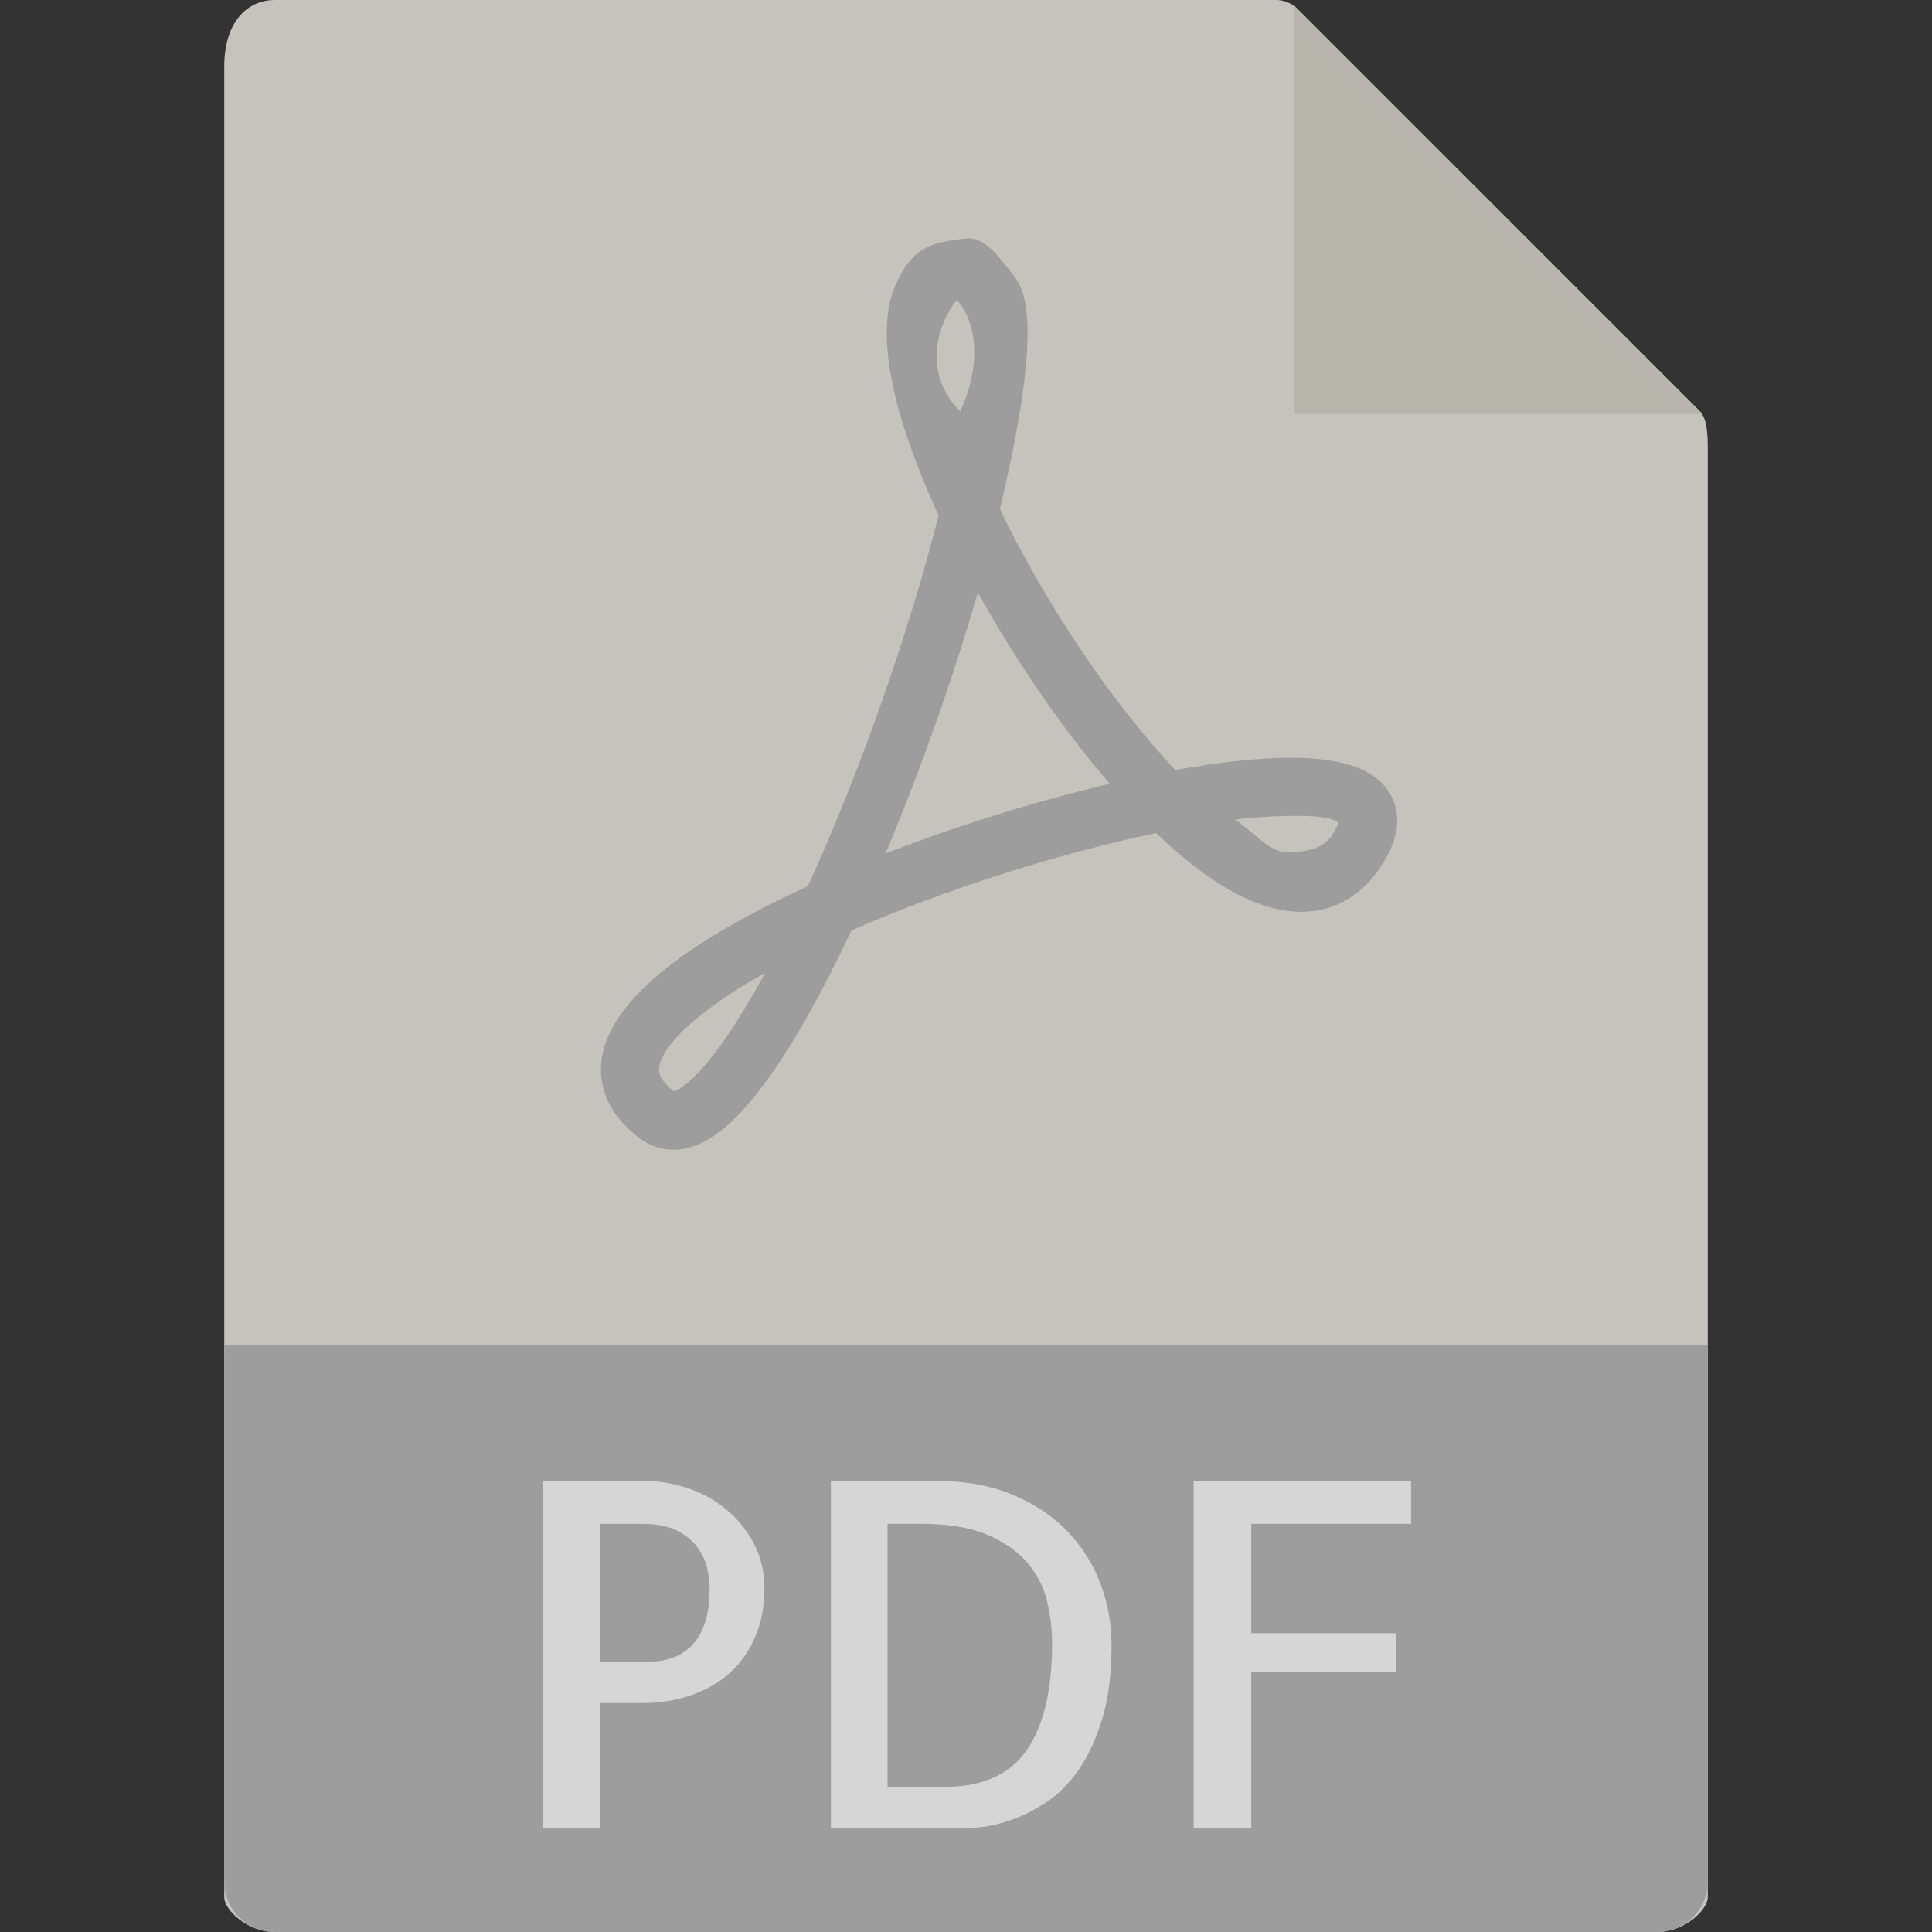 <svg width="39" height="39" viewBox="0 0 39 39" fill="none" xmlns="http://www.w3.org/2000/svg">
<rect x="0" y="0" width="39" height="39" fill="#333333" stroke="none"/>
<g opacity="0.8">
<path d="M25.757 0H5.546C4.983 0 4.527 0.456 4.527 1.341V38.304C4.527 38.544 4.983 39 5.546 39H33.454C34.017 39 34.473 38.544 34.473 38.304V9.038C34.473 8.554 34.408 8.398 34.294 8.283L26.191 0.179C26.076 0.065 25.92 0 25.757 0Z" fill="#E9E9E0"/>
<path d="M26.116 0.105V8.357H34.368L26.116 0.105Z" fill="#D9D7CA"/>
<path d="M13.59 23.208C13.348 23.208 13.115 23.129 12.917 22.981C12.192 22.437 12.094 21.832 12.14 21.419C12.267 20.286 13.669 19.099 16.308 17.89C17.356 15.595 18.352 12.766 18.946 10.403C18.251 8.891 17.576 6.928 18.068 5.777C18.241 5.374 18.456 5.065 18.858 4.931C19.017 4.878 19.418 4.811 19.566 4.811C19.916 4.811 20.225 5.263 20.444 5.542C20.649 5.803 21.115 6.359 20.184 10.279C21.123 12.218 22.453 14.193 23.727 15.545C24.64 15.38 25.426 15.296 26.066 15.296C27.157 15.296 27.817 15.55 28.087 16.074C28.31 16.507 28.219 17.013 27.815 17.578C27.427 18.12 26.893 18.407 26.269 18.407C25.422 18.407 24.436 17.873 23.337 16.816C21.361 17.229 19.054 17.966 17.189 18.781C16.606 20.017 16.049 21.012 15.529 21.742C14.815 22.741 14.2 23.208 13.59 23.208ZM15.444 19.638C13.956 20.474 13.349 21.162 13.305 21.549C13.298 21.613 13.28 21.782 13.605 22.031C13.709 21.998 14.315 21.722 15.444 19.638ZM24.941 16.544C25.509 16.981 25.647 17.202 26.019 17.202C26.182 17.202 26.646 17.195 26.861 16.895C26.965 16.749 27.005 16.656 27.021 16.606C26.936 16.561 26.822 16.469 26.203 16.469C25.851 16.469 25.409 16.485 24.941 16.544ZM19.739 11.961C19.241 13.684 18.584 15.544 17.877 17.228C19.332 16.664 20.915 16.171 22.401 15.822C21.46 14.73 20.521 13.366 19.739 11.961ZM19.316 6.067C19.248 6.09 18.39 7.291 19.383 8.307C20.044 6.834 19.346 6.058 19.316 6.067Z" fill="#B8B8B8"/>
<path d="M33.454 39H5.546C4.983 39 4.527 38.544 4.527 37.981V27.161H34.473V37.981C34.473 38.544 34.017 39 33.454 39Z" fill="#B8B8B8"/>
<path d="M12.107 36.911H10.965V29.894H12.983C13.281 29.894 13.576 29.941 13.868 30.036C14.16 30.132 14.422 30.274 14.653 30.465C14.886 30.655 15.073 30.885 15.216 31.155C15.358 31.424 15.43 31.727 15.43 32.064C15.43 32.42 15.37 32.742 15.249 33.031C15.129 33.32 14.96 33.563 14.744 33.759C14.528 33.956 14.268 34.108 13.963 34.216C13.659 34.324 13.322 34.378 12.954 34.378H12.107V36.911H12.107ZM12.107 30.76V33.54H13.155C13.294 33.54 13.432 33.516 13.569 33.468C13.706 33.421 13.831 33.343 13.945 33.235C14.059 33.127 14.151 32.977 14.221 32.783C14.291 32.589 14.325 32.35 14.325 32.064C14.325 31.95 14.309 31.818 14.278 31.669C14.246 31.52 14.181 31.378 14.083 31.241C13.984 31.105 13.846 30.99 13.669 30.898C13.491 30.807 13.256 30.761 12.964 30.761H12.107V30.76Z" fill="white"/>
<path d="M22.438 33.207C22.438 33.785 22.376 34.278 22.252 34.688C22.128 35.097 21.972 35.44 21.781 35.716C21.59 35.993 21.376 36.21 21.138 36.369C20.9 36.528 20.67 36.646 20.448 36.726C20.226 36.806 20.022 36.856 19.838 36.879C19.655 36.9 19.518 36.911 19.429 36.911H16.773V29.894H18.886C19.477 29.894 19.996 29.988 20.443 30.174C20.89 30.361 21.262 30.611 21.557 30.922C21.852 31.232 22.073 31.587 22.219 31.983C22.365 32.38 22.438 32.788 22.438 33.207ZM19.049 36.073C19.823 36.073 20.382 35.826 20.724 35.331C21.067 34.835 21.238 34.118 21.238 33.179C21.238 32.887 21.203 32.598 21.134 32.312C21.064 32.027 20.929 31.768 20.729 31.536C20.529 31.305 20.258 31.117 19.915 30.974C19.572 30.832 19.128 30.76 18.582 30.76H17.916V36.073H19.049Z" fill="white"/>
<path d="M25.257 30.76V32.969H28.189V33.75H25.257V36.911H24.095V29.894H28.484V30.76H25.257Z" fill="white"/>
</g>
</svg>
